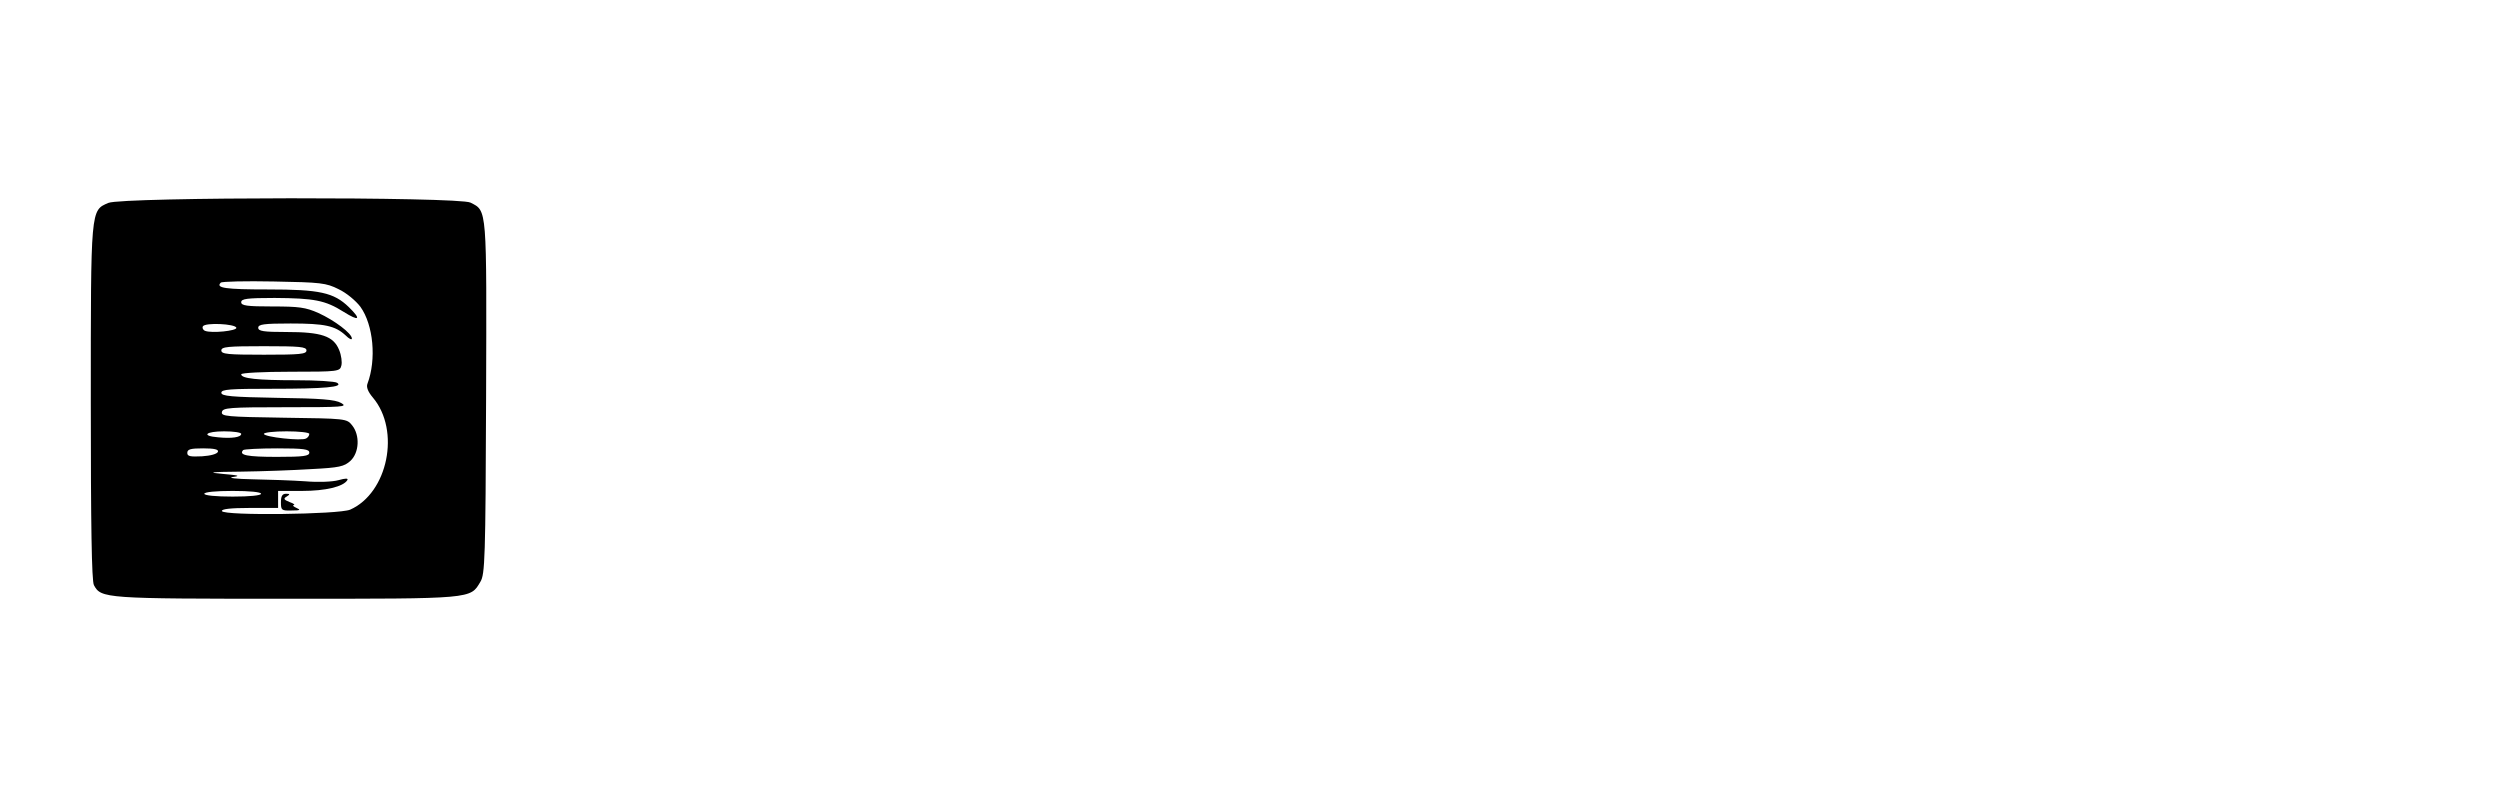 <?xml version="1.0" standalone="no"?>
<!DOCTYPE svg PUBLIC "-//W3C//DTD SVG 20010904//EN"
 "http://www.w3.org/TR/2001/REC-SVG-20010904/DTD/svg10.dtd">
<svg version="1.0" xmlns="http://www.w3.org/2000/svg"
 width="881pt" height="283pt" viewBox="0 0 881 283"
 preserveAspectRatio="xMidYMid meet">

<g transform="translate(0,283) scale(0.1,-0.1)"
fill="#000000" stroke="none">
<path d="M382 2115 c-63 -27 -62 -17 -62 -705 0 -426 3 -628 11 -642 25 -47
38 -48 680 -48 659 0 646 -1 682 60 16 26 18 82 20 648 2 675 4 658 -55 688
-40 21 -1227 20 -1276 -1z m811 -304 c28 -13 61 -41 77 -62 46 -64 57 -186 25
-271 -5 -12 2 -29 19 -49 98 -116 53 -336 -80 -395 -40 -17 -446 -22 -452 -5
-2 7 30 11 97 11 l101 0 0 30 0 30 85 0 c82 0 145 15 159 38 4 7 -6 7 -31 0
-21 -6 -73 -8 -118 -4 -44 3 -127 6 -185 7 -58 1 -89 5 -70 8 29 4 22 6 -35
11 -57 5 -46 7 65 8 74 1 186 5 248 9 98 5 115 9 137 29 31 29 34 90 6 125
-19 24 -22 24 -241 27 -202 3 -221 5 -218 20 3 15 25 17 225 17 203 0 220 1
195 15 -21 12 -72 16 -224 18 -163 3 -198 6 -198 18 0 12 31 14 179 14 186 0
253 6 229 21 -7 5 -72 9 -144 9 -137 0 -194 6 -194 21 0 5 78 9 174 9 169 0
174 1 179 22 3 11 0 36 -8 55 -20 49 -63 63 -185 63 -82 0 -100 3 -100 15 0
12 19 15 114 15 121 0 157 -8 194 -42 12 -12 22 -17 22 -11 0 18 -61 64 -118
90 -45 20 -69 23 -162 23 -91 0 -110 3 -110 15 0 12 20 15 118 15 139 -1 178
-8 243 -49 56 -35 63 -27 18 17 -53 51 -102 62 -285 62 -150 0 -185 5 -166 24
4 4 88 6 187 4 166 -3 184 -5 228 -27z m-360 -136 c2 -11 -87 -20 -110 -11 -8
3 -11 11 -8 16 8 14 114 9 118 -5z m247 -80 c0 -13 -23 -15 -150 -15 -127 0
-150 2 -150 15 0 13 23 15 150 15 127 0 150 -2 150 -15z m-230 -294 c0 -12
-34 -17 -82 -12 -60 5 -44 21 22 21 33 0 60 -4 60 -9z m240 0 c0 -6 -5 -13
-11 -16 -15 -10 -149 5 -149 16 0 5 36 9 80 9 44 0 80 -4 80 -9z m-322 -63
c-3 -8 -26 -14 -56 -16 -42 -2 -52 0 -52 12 0 13 12 16 56 16 40 0 55 -4 52
-12z m322 -3 c0 -12 -19 -15 -114 -15 -105 0 -136 6 -119 24 3 3 57 6 120 6
94 0 113 -3 113 -15z m-170 -145 c0 -6 -40 -10 -100 -10 -60 0 -100 4 -100 10
0 6 40 10 100 10 60 0 100 -4 100 -10z"/>
<path d="M990 1060 c0 -28 2 -30 38 -29 30 0 33 2 17 9 -11 5 -15 9 -10 10 6
1 -1 6 -15 11 -20 8 -22 12 -10 19 13 8 12 10 -2 10 -13 0 -18 -8 -18 -30z"/>
</g>
</svg>

